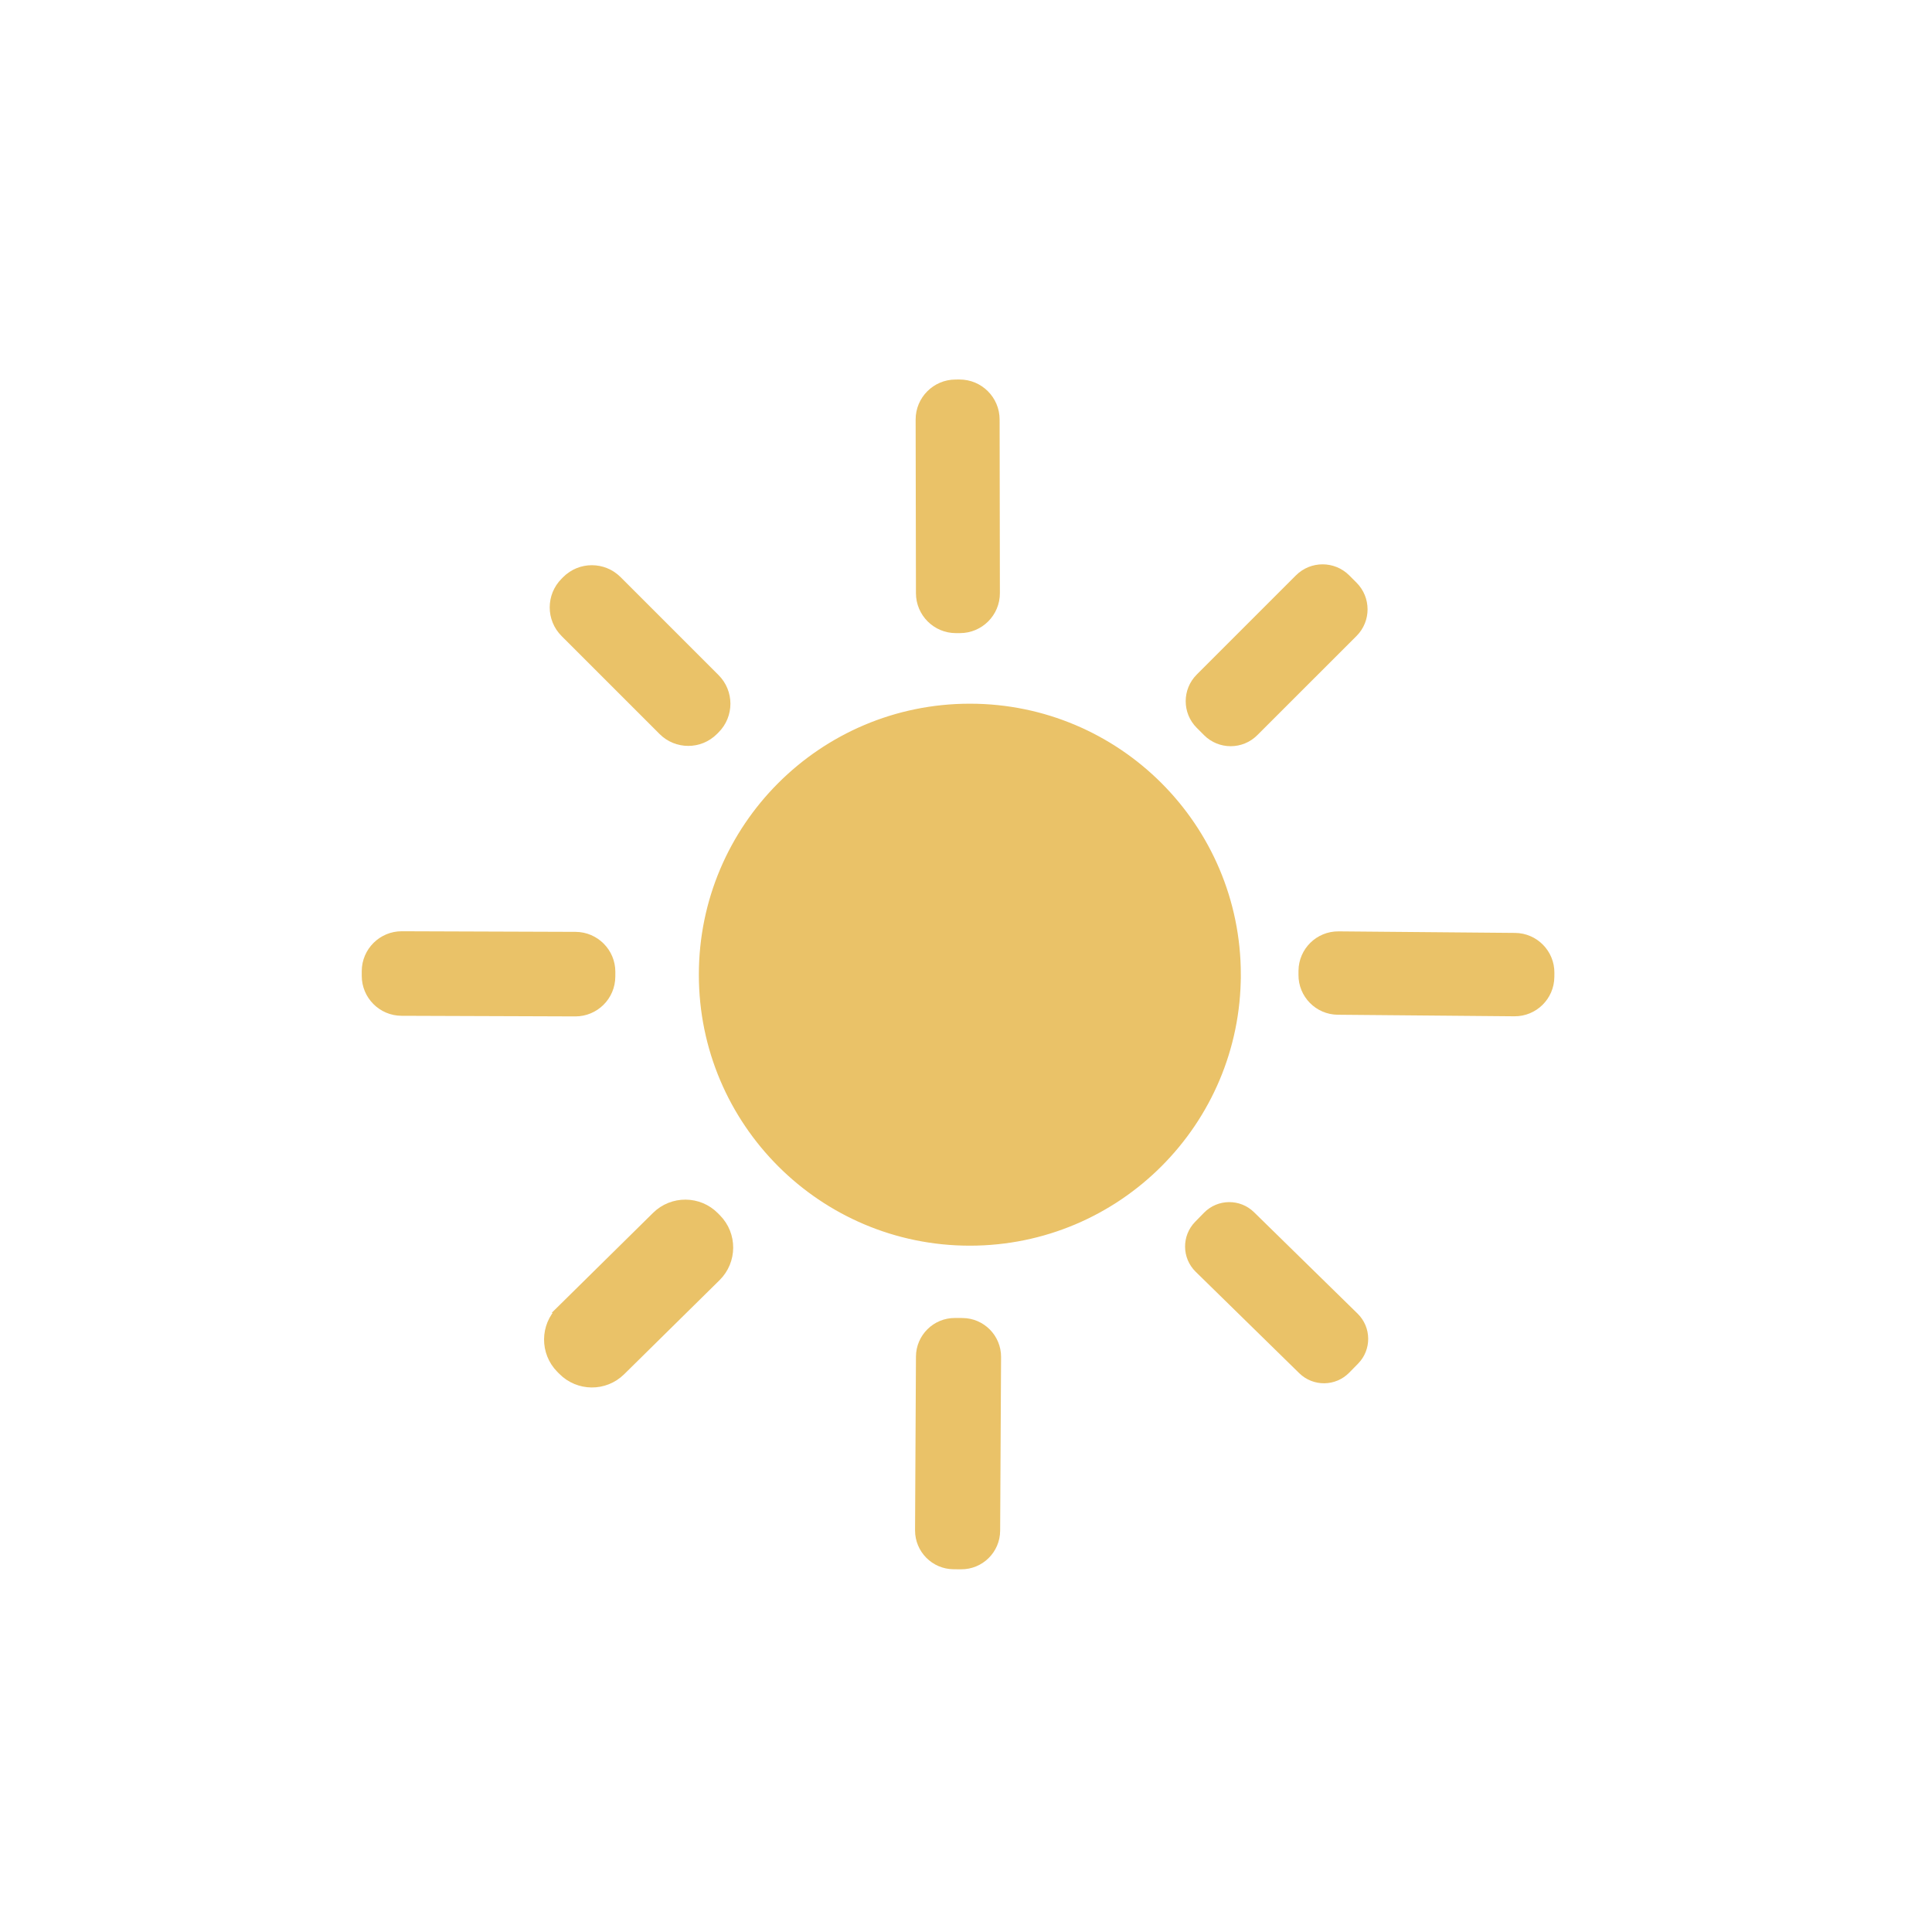 <?xml version="1.0" encoding="UTF-8"?>
<!DOCTYPE svg PUBLIC "-//W3C//DTD SVG 1.1//EN" "http://www.w3.org/Graphics/SVG/1.1/DTD/svg11.dtd">
<!-- Creator: CorelDRAW -->
<svg xmlns="http://www.w3.org/2000/svg" xml:space="preserve" width="17.639mm" height="17.639mm" version="1.1" style="shape-rendering:geometricPrecision; text-rendering:geometricPrecision; image-rendering:optimizeQuality; fill-rule:evenodd; clip-rule:evenodd"
viewBox="0 0 1763.88 1763.88"
 xmlns:xlink="http://www.w3.org/1999/xlink"
 xmlns:xodm="http://www.corel.com/coreldraw/odm/2003">
 <defs>
  <style type="text/css">
   <![CDATA[
    .str0 {stroke:#EAC268;stroke-width:7.62;stroke-miterlimit:22.926}
    .fil0 {fill:#EAC268;fill-rule:nonzero}
   ]]>
  </style>
 </defs>
 <g id="Слой_x0020_1">
  <path class="fil0" d="M872.38 346.5l3.68 -0.01c20.16,-0.02 36.53,16.29 36.57,36.44l0.25 158.54c0.06,20.15 -16.25,36.52 -36.4,36.55l-3.7 0.01c-20.13,0.03 -36.5,-16.28 -36.54,-36.43l-0.28 -158.55c-0.03,-20.14 16.28,-36.51 36.43,-36.54z"/>
  <path class="fil0" d="M1231.8 525.29l6.68 6.68c13.44,13.44 13.44,35.22 0.02,48.65l-90.6 90.56c-13.41,13.45 -35.19,13.45 -48.62,0.02l-6.69 -6.7c-13.43,-13.42 -13.43,-35.2 0,-48.62l90.58 -90.59c13.43,-13.42 35.21,-13.42 48.64,0z"/>
  <path class="fil0" d="M566.54 526.85l89.47 89.47c14.46,14.46 14.46,37.9 0,52.35l-1.49 1.48c-14.44,14.46 -37.88,14.46 -52.33,0l-89.48 -89.47c-14.44,-14.44 -14.44,-37.88 0.02,-52.33l1.46 -1.5c14.47,-14.44 37.91,-14.44 52.36,0.02z"/>
  <path class="fil0 str0" d="M1129.04 889.87c0.01,134.51 -109.08,243.6 -243.59,243.6 -134.51,0 -243.6,-109.09 -243.6,-243.6 0,-134.51 109.09,-243.6 243.6,-243.6 134.51,0 243.6,109.09 243.6,243.6l-0.01 0z"/>
  <path class="fil0" d="M366.88 850.22l158.55 0.55c20.16,0.08 36.44,16.47 36.37,36.62l-0.03 4.2c-0.05,20.15 -16.45,36.44 -36.6,36.37l-158.56 -0.56c-20.13,-0.07 -36.41,-16.46 -36.34,-36.61l0 -4.21c0.08,-20.14 16.48,-36.43 36.63,-36.36z"/>
  <path class="fil0" d="M1222.04 850.32l161.17 1.41c20.02,0.18 36.1,16.54 35.92,36.54l-0.04 3.67c-0.17,20.01 -16.53,36.09 -36.53,35.91l-161.18 -1.41c-19.99,-0.17 -36.07,-16.53 -35.89,-36.53l0.01 -3.68c0.2,-20 16.56,-36.08 36.56,-35.9z"/>
  <path class="fil0 str0" d="M511.85 1195.89l87.1 -85.89c14.98,-14.75 39.08,-14.58 53.83,0.38l1.84 1.87c14.76,14.96 14.6,39.06 -0.37,53.82l-87.11 85.9c-14.95,14.75 -39.05,14.58 -53.81,-0.39l-1.86 -1.86c-14.74,-14.97 -14.57,-39.07 0.4,-53.83z"/>
  <path class="fil0" d="M1144.9 1106.72l94.53 92.57c12.75,12.48 12.97,32.93 0.49,45.66l-8.1 8.25c-12.46,12.75 -32.91,12.97 -45.65,0.49l-94.53 -92.58c-12.73,-12.46 -12.95,-32.91 -0.47,-45.65l8.07 -8.26c12.49,-12.73 32.94,-12.95 45.68,-0.47z"/>
  <path class="fil0" d="M871.87 1203.28l6.83 0.04c19.58,0.11 35.36,16.06 35.26,35.63l-0.84 158.54c-0.09,19.57 -16.04,35.35 -35.61,35.25l-6.84 -0.04c-19.55,-0.1 -35.34,-16.05 -35.24,-35.62l0.82 -158.55c0.12,-19.56 16.07,-35.34 35.64,-35.24z"/>
 </g>
</svg>
